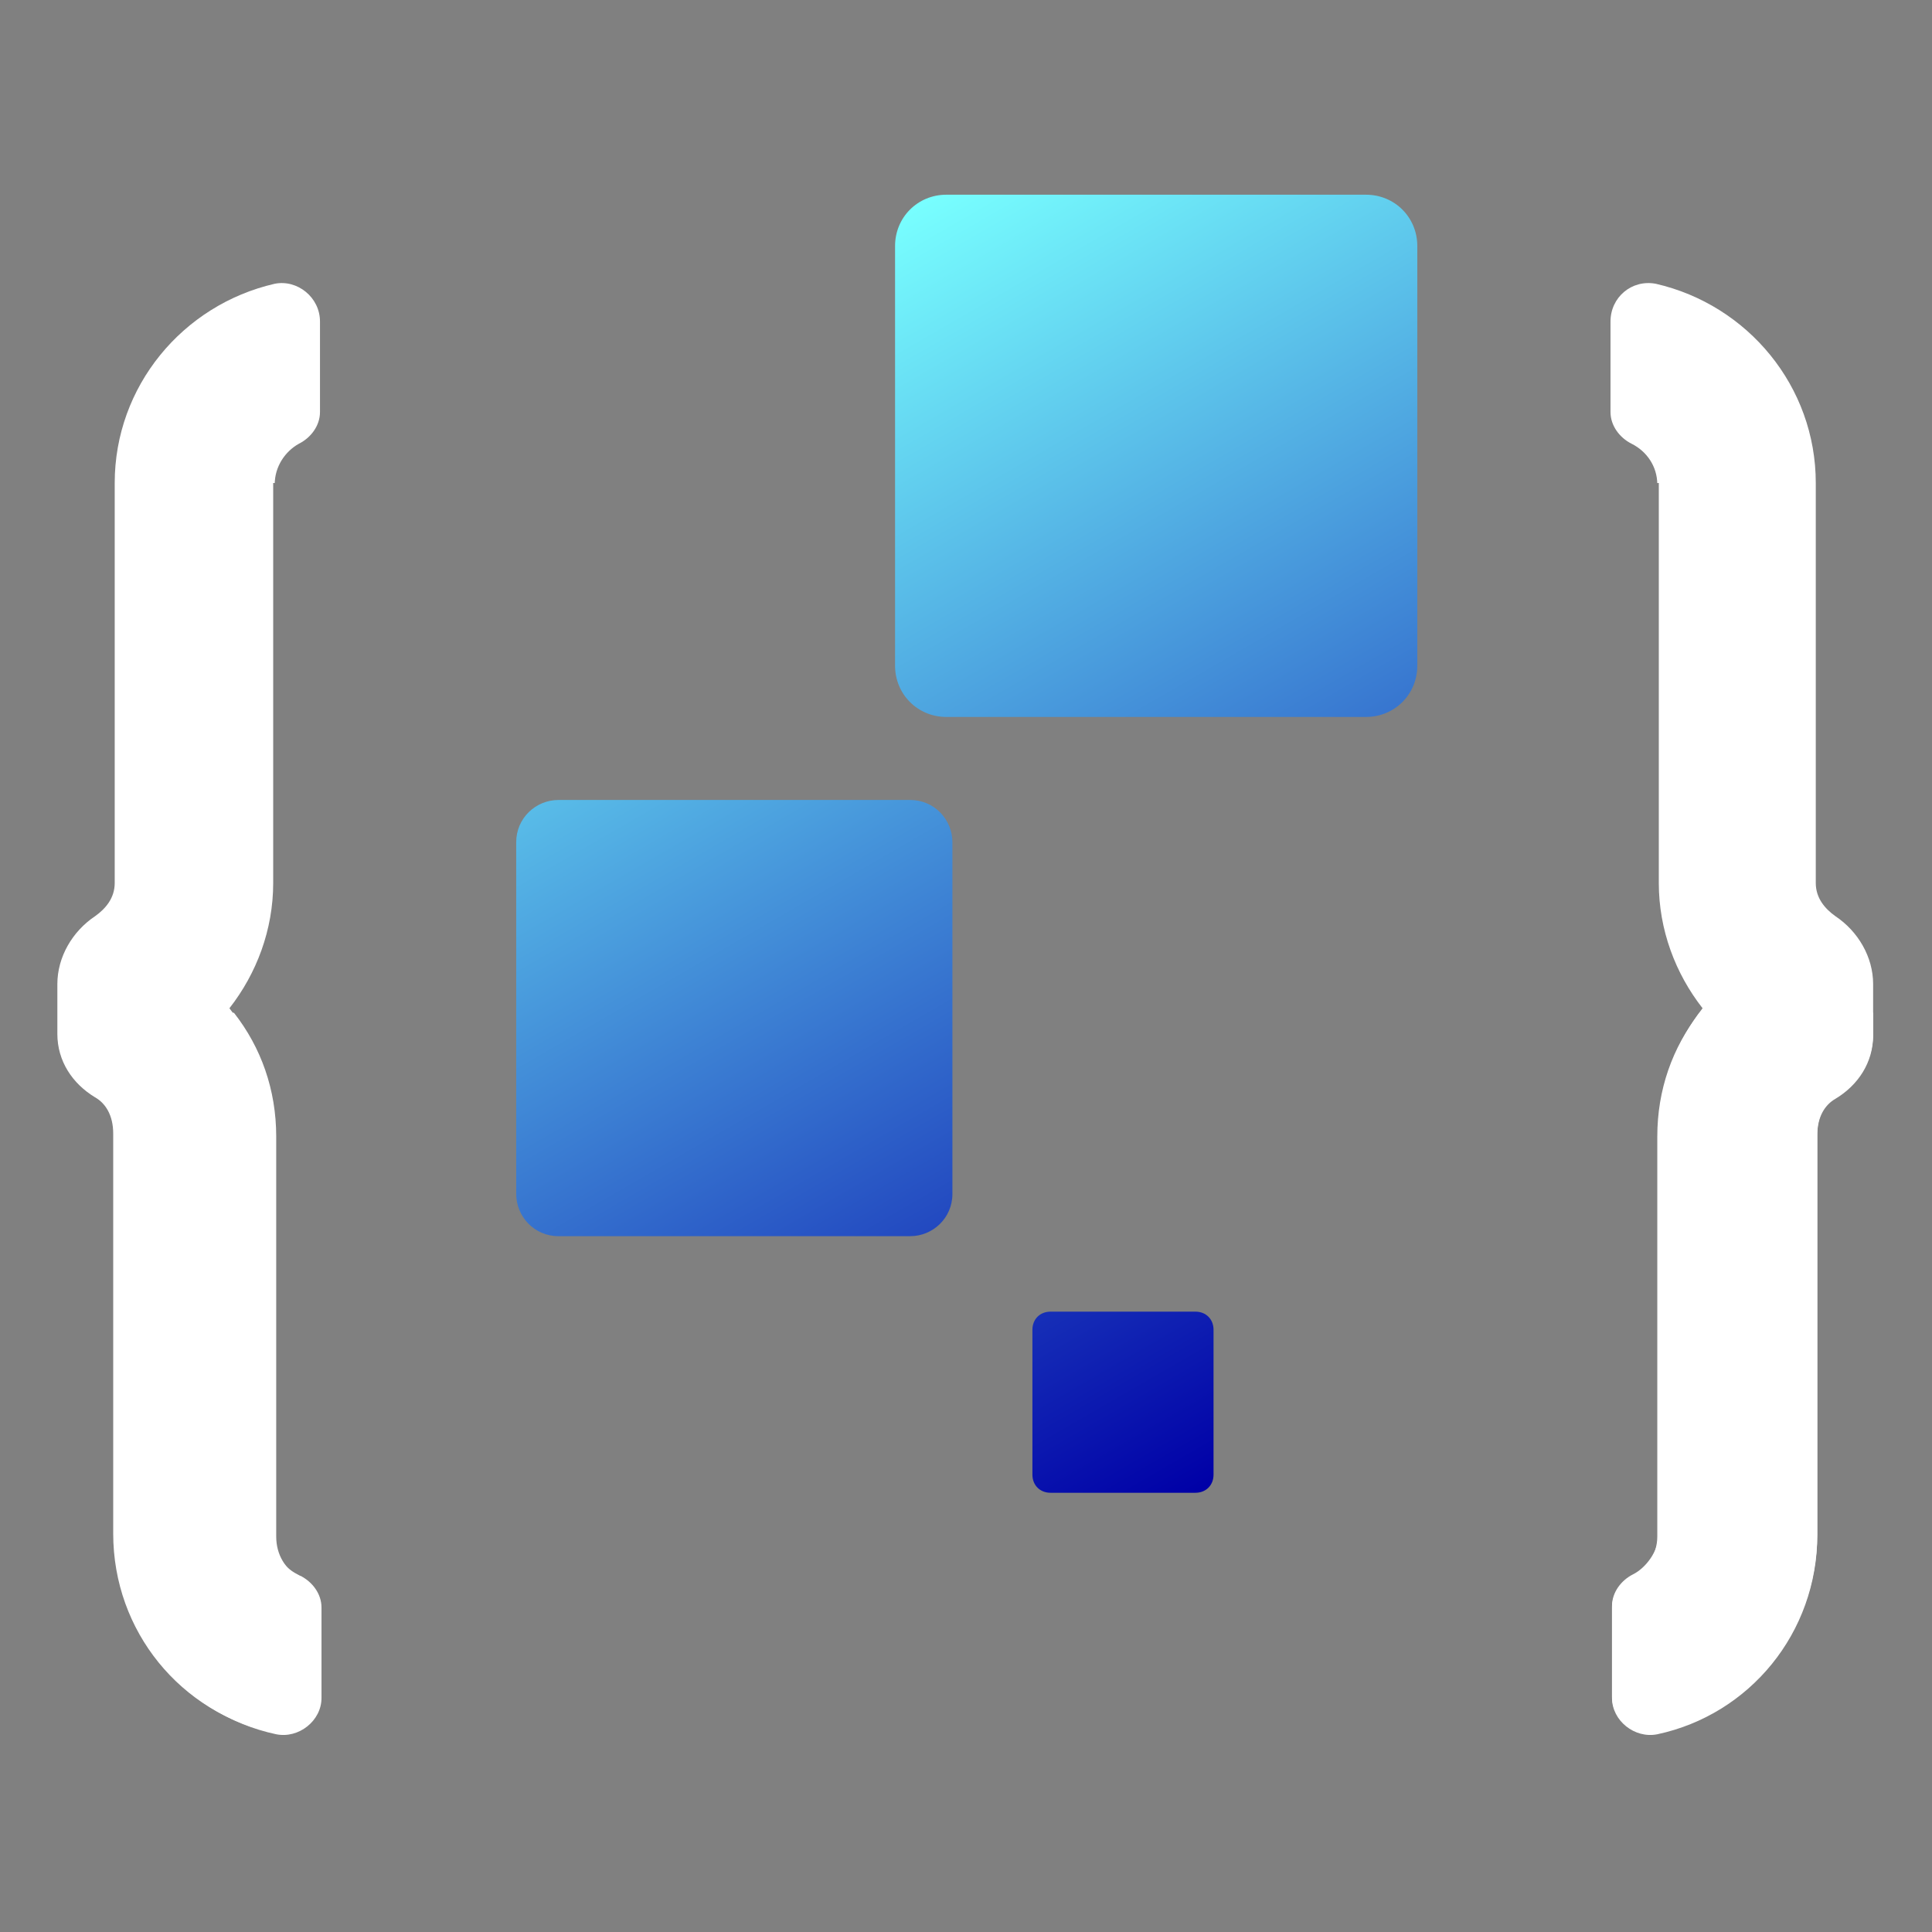 <?xml version="1.0" encoding="UTF-8"?>
<svg id="Layer_1" data-name="Layer 1" xmlns="http://www.w3.org/2000/svg" version="1.1" xmlns:xlink="http://www.w3.org/1999/xlink" viewBox="0 0 128 128">
  <rect x="0" y="0" width="128" height="128" fill="#808080" stroke="none"/>
  <defs>
    <style>
      .cls-1 {
        fill: url(#linear-gradient);
      }

      .cls-1, .cls-2 {
        stroke-width: 0px;
      }

      .cls-2 {
        fill: #fff;
      }
    </style>
    <linearGradient id="linear-gradient" x1="48.4" y1="109.4" x2="90" y2="37.4" gradientTransform="translate(0 130) scale(1 -1)" gradientUnits="userSpaceOnUse">
      <stop offset="0" stop-color="#78ffff"/>
      <stop offset="1" stop-color="#0000a7"/>
    </linearGradient>
  </defs>
  <g>
    <g>
      <path class="cls-2" d="M18.2,32.1c0-1.2.7-2.2,1.6-2.7.8-.4,1.4-1.2,1.4-2.1v-6c0-1.6-1.5-2.8-3-2.5-6.1,1.4-10.6,6.8-10.6,13.2v26.5c0,1-.6,1.7-1.3,2.2-1.5,1-2.5,2.7-2.5,4.5v3.3c0,1.8,1,3.3,2.5,4.2.7.4,1.2,1.2,1.2,2.4v26.5c0,6.5,4.5,11.9,10.6,13.2,1.5.3,3-.9,3-2.4v-6c0-.9-.6-1.7-1.4-2.1-1-.5-1.6-1.5-1.6-2.7v-26.5c0-3.1-1.1-6-2.9-8.3,1.8-2.3,2.9-5.2,2.9-8.3v-26.5h.1Z"/>
      <path class="cls-2" d="M19.9,104.5c-1-.5-1.6-1.5-1.6-2.7v-26.5c0-3.1-1-5.9-2.8-8.2H4v1.5c0,1.8,1,3.3,2.5,4.2.7.4,1.2,1.2,1.2,2.4v26.5c0,6.5,4.5,11.9,10.6,13.2,1.5.3,3-.9,3-2.4v-6c0-.9-.6-1.7-1.4-2.1h0Z"/>
    </g>
    <g>
      <path class="cls-2" d="M109.8,32.1c0-1.2-.7-2.2-1.7-2.7-.8-.4-1.4-1.2-1.4-2.1v-6c0-1.6,1.4-2.8,3-2.5,6.1,1.4,10.6,6.8,10.6,13.2v26.5c0,1,.6,1.7,1.3,2.2,1.5,1,2.5,2.7,2.5,4.5v3.3c0,1.8-1,3.3-2.5,4.2-.7.4-1.2,1.2-1.2,2.4v26.5c0,6.5-4.5,11.9-10.6,13.2-1.5.3-3-.9-3-2.4v-6c0-.9.6-1.7,1.4-2.1s1.7-1.5,1.7-2.7v-26.5c0-3.1,1.1-6,2.9-8.3-1.8-2.3-2.9-5.2-2.9-8.3v-26.5h-.1Z"/>
      <path class="cls-2" d="M108.1,104.5c1-.5,1.7-1.5,1.7-2.7v-26.5c0-3.1,1-5.9,2.8-8.2h11.5v1.5c0,1.8-1,3.3-2.5,4.2-.7.4-1.2,1.2-1.2,2.4v26.5c0,6.5-4.5,11.9-10.6,13.2-1.5.3-3-.9-3-2.4v-6c0-.9.6-1.7,1.4-2.1h-.1Z"/>
    </g>
  </g>
  <path class="cls-1" d="M63.1,55.8v23.3c0,1.6-1.3,2.8-2.8,2.8h-23.3c-1.6,0-2.8-1.3-2.8-2.8v-23.3c0-1.6,1.3-2.8,2.8-2.8h23.3c1.6,0,2.8,1.3,2.8,2.8ZM79.2,86.9h-9.6c-.7,0-1.2.5-1.2,1.2v9.6c0,.7.5,1.2,1.2,1.2h9.6c.7,0,1.2-.5,1.2-1.2v-9.6c0-.7-.5-1.2-1.2-1.2h0ZM90.5,12.9h-27.8c-1.9,0-3.4,1.5-3.4,3.4v27.8c0,1.9,1.5,3.4,3.4,3.4h27.8c1.9,0,3.4-1.5,3.4-3.4v-27.8c0-1.9-1.5-3.4-3.4-3.4Z"/>
</svg>